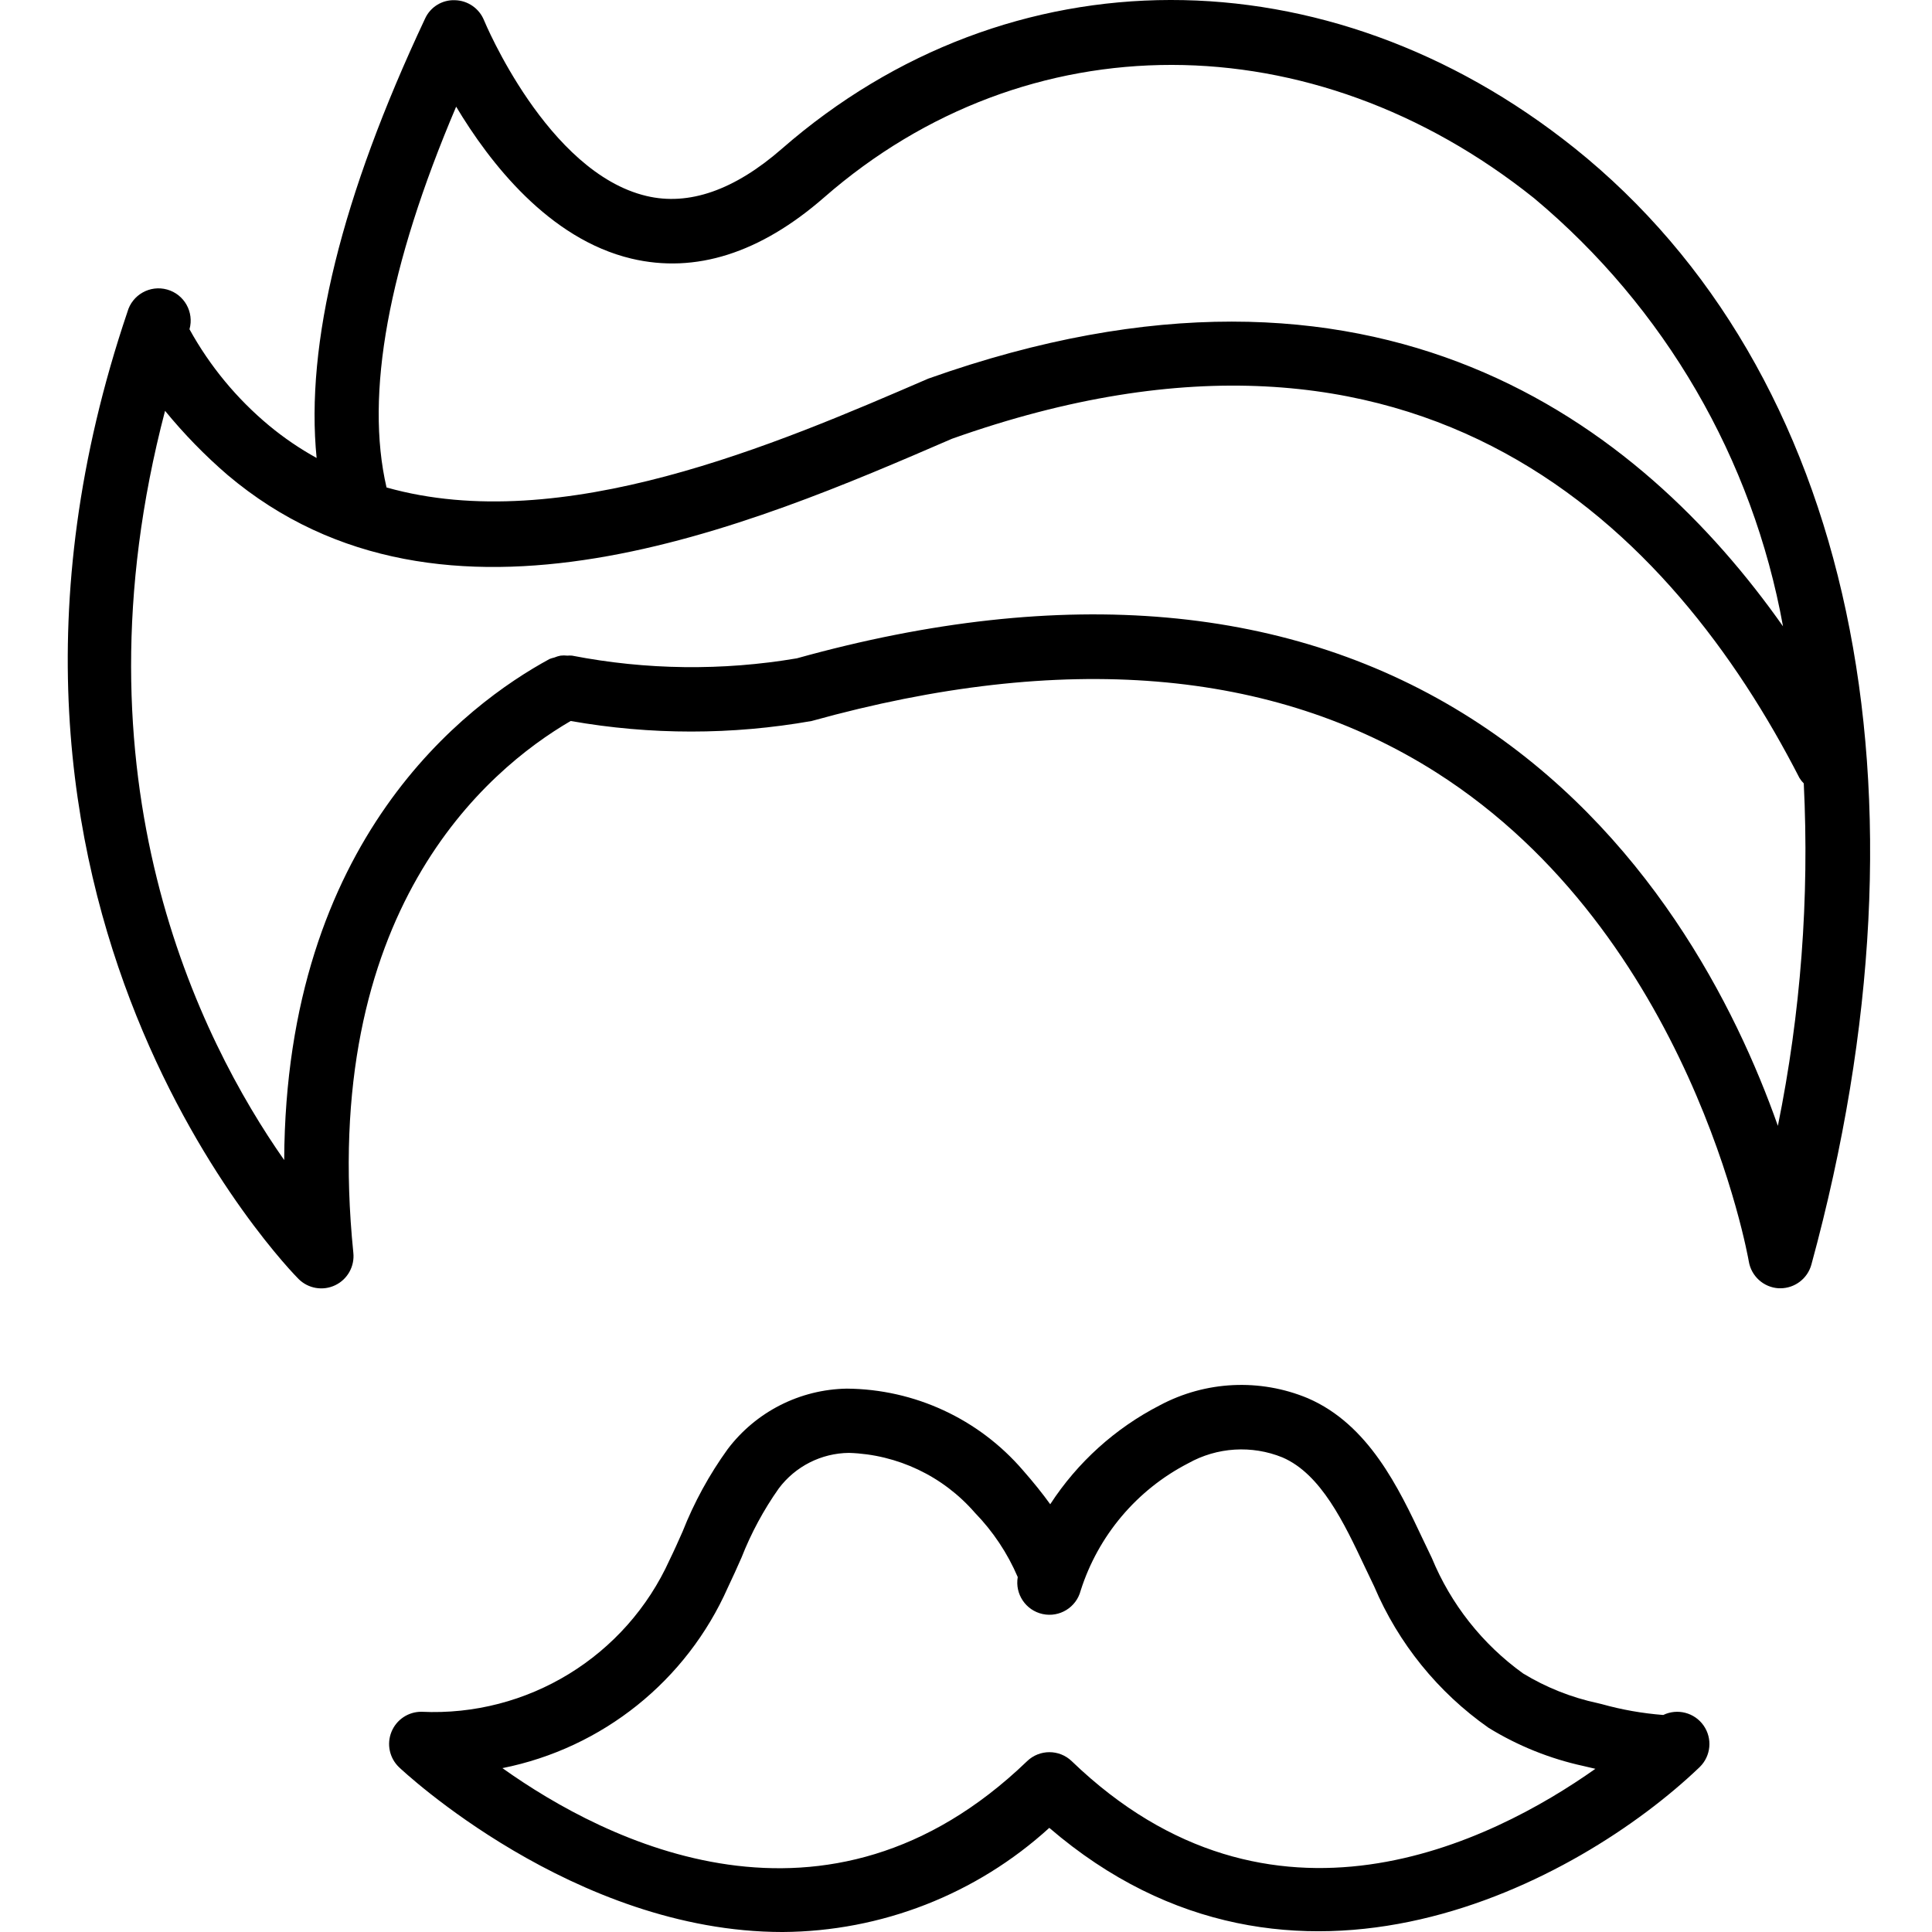 <svg height="511pt" viewBox="-17 0 511 511.952" width="511pt" xmlns="http://www.w3.org/2000/svg"><path d="m399.707 39.207c-65.473-52.363-149.867-52.27-210.027.238-12.555 10.949-24.629 15.164-35.859 12.484-26.309-6.23-42.879-46.168-43.043-46.566-1.277-3.137-4.293-5.223-7.68-5.309-3.395-.145-6.539 1.793-7.945 4.891-22.184 47.188-31.75 86.184-28.73 116.41-4.469-2.465-8.691-5.344-12.621-8.602-8.551-7.117-15.695-15.766-21.066-25.504 1.27-4.543-1.383-9.254-5.922-10.523-4.543-1.27-9.254 1.383-10.523 5.922-53.07 156.844 44.363 255.316 45.355 256.273 2.559 2.547 6.445 3.207 9.699 1.648 3.258-1.555 5.184-4.996 4.809-8.586-9.141-90.324 35.266-127.922 57.59-140.93 21.125 3.734 42.738 3.734 63.863 0 66.559-18.492 122.215-13.898 165.547 13.656 67.602 43.031 82.621 128.664 82.773 129.527.645 3.941 3.938 6.91 7.926 7.141h.438c3.844-.004 7.215-2.578 8.227-6.289 34.43-126.164 10.973-236.773-62.809-295.883zm-296.309-10.941c8.875 14.84 24.566 35.055 46.43 40.262 16.945 4.027 34.133-1.426 51.078-16.215 53.691-46.898 129.332-46.805 188.137.215 34.594 28.922 57.934 69.07 65.953 113.441-37.547-53.309-107.281-107.988-226.484-65.641-40.277 17.41-97.152 41.941-143.562 28.844-5.727-24.645.398-58.461 18.449-100.906zm350.234 270.062c-11.094-31.461-34.598-78.172-81.23-107.922-47.59-30.359-107.945-35.668-178.73-15.957-19.734 3.344-39.914 3.102-59.562-.715-.418-.035-.836-.035-1.254 0-.598-.07-1.199-.07-1.793 0-.566.109-1.121.277-1.656.504-.426.098-.844.227-1.254.383-22.094 12.008-69.93 47.828-70.324 132.777-22.254-31.75-57.172-100.93-31.57-198.535 5.008 6.125 10.543 11.805 16.535 16.973 57.465 48.59 138.727 13.465 192-9.574 124.75-44.332 190.977 24.422 224.562 89.891.32.523.699 1.004 1.137 1.434 1.508 30.414-.797 60.898-6.859 90.742zm0 0"/><path d="m260.574 484.355c64.52 55.465 140.27 14.508 172.203-15.973l.152-.148c2.988-2.922 3.422-7.578 1.02-11-2.398-3.422-6.922-4.602-10.688-2.789-5.5-.426-10.945-1.383-16.258-2.867l-1.09-.266c-7-1.496-13.695-4.16-19.809-7.883-10.75-7.738-19.121-18.336-24.164-30.582l-2.398-5.012c-6.383-13.531-14.336-30.359-30.457-37.324-12.703-5.293-27.113-4.602-39.254 1.887-11.785 6.059-21.789 15.094-29.012 26.207-2.047-2.848-4.461-5.852-7.246-9.02-11.703-13.602-28.711-21.48-46.648-21.617-12.43.203-24.074 6.113-31.574 16.027-4.875 6.754-8.891 14.094-11.949 21.844-1.109 2.492-2.207 4.984-3.41 7.434-11.582 25.68-37.684 41.668-65.82 40.32-3.484-.004-6.621 2.109-7.922 5.34-1.305 3.23-.512 6.93 2 9.344.656.625 46.242 43.676 101.648 43.676 26.16-.148 51.34-9.98 70.676-27.598zm-144.914-15.828c26.512-5.293 48.793-23.145 59.734-47.863 1.262-2.621 2.449-5.285 3.625-7.945 2.539-6.465 5.844-12.602 9.848-18.277 4.398-5.887 11.293-9.379 18.637-9.449 12.832.406 24.914 6.148 33.332 15.84 4.805 4.941 8.66 10.727 11.375 17.066-.781 4.508 2.129 8.828 6.602 9.797 4.469.969 8.91-1.762 10.062-6.188 4.637-14.594 14.891-26.742 28.504-33.758 7.656-4.289 16.852-4.859 24.984-1.555 10.238 4.414 16.359 17.441 21.793 28.945l2.5 5.23c6.402 15.082 16.906 28.066 30.32 37.473 7.742 4.762 16.238 8.184 25.121 10.117l.98.23 2.203.516c-27.496 19.422-85.93 48.879-138.754-2.016-3.305-3.188-8.539-3.188-11.844 0-53.117 51.141-111.684 21.309-139.023 1.836zm0 0"/></svg>